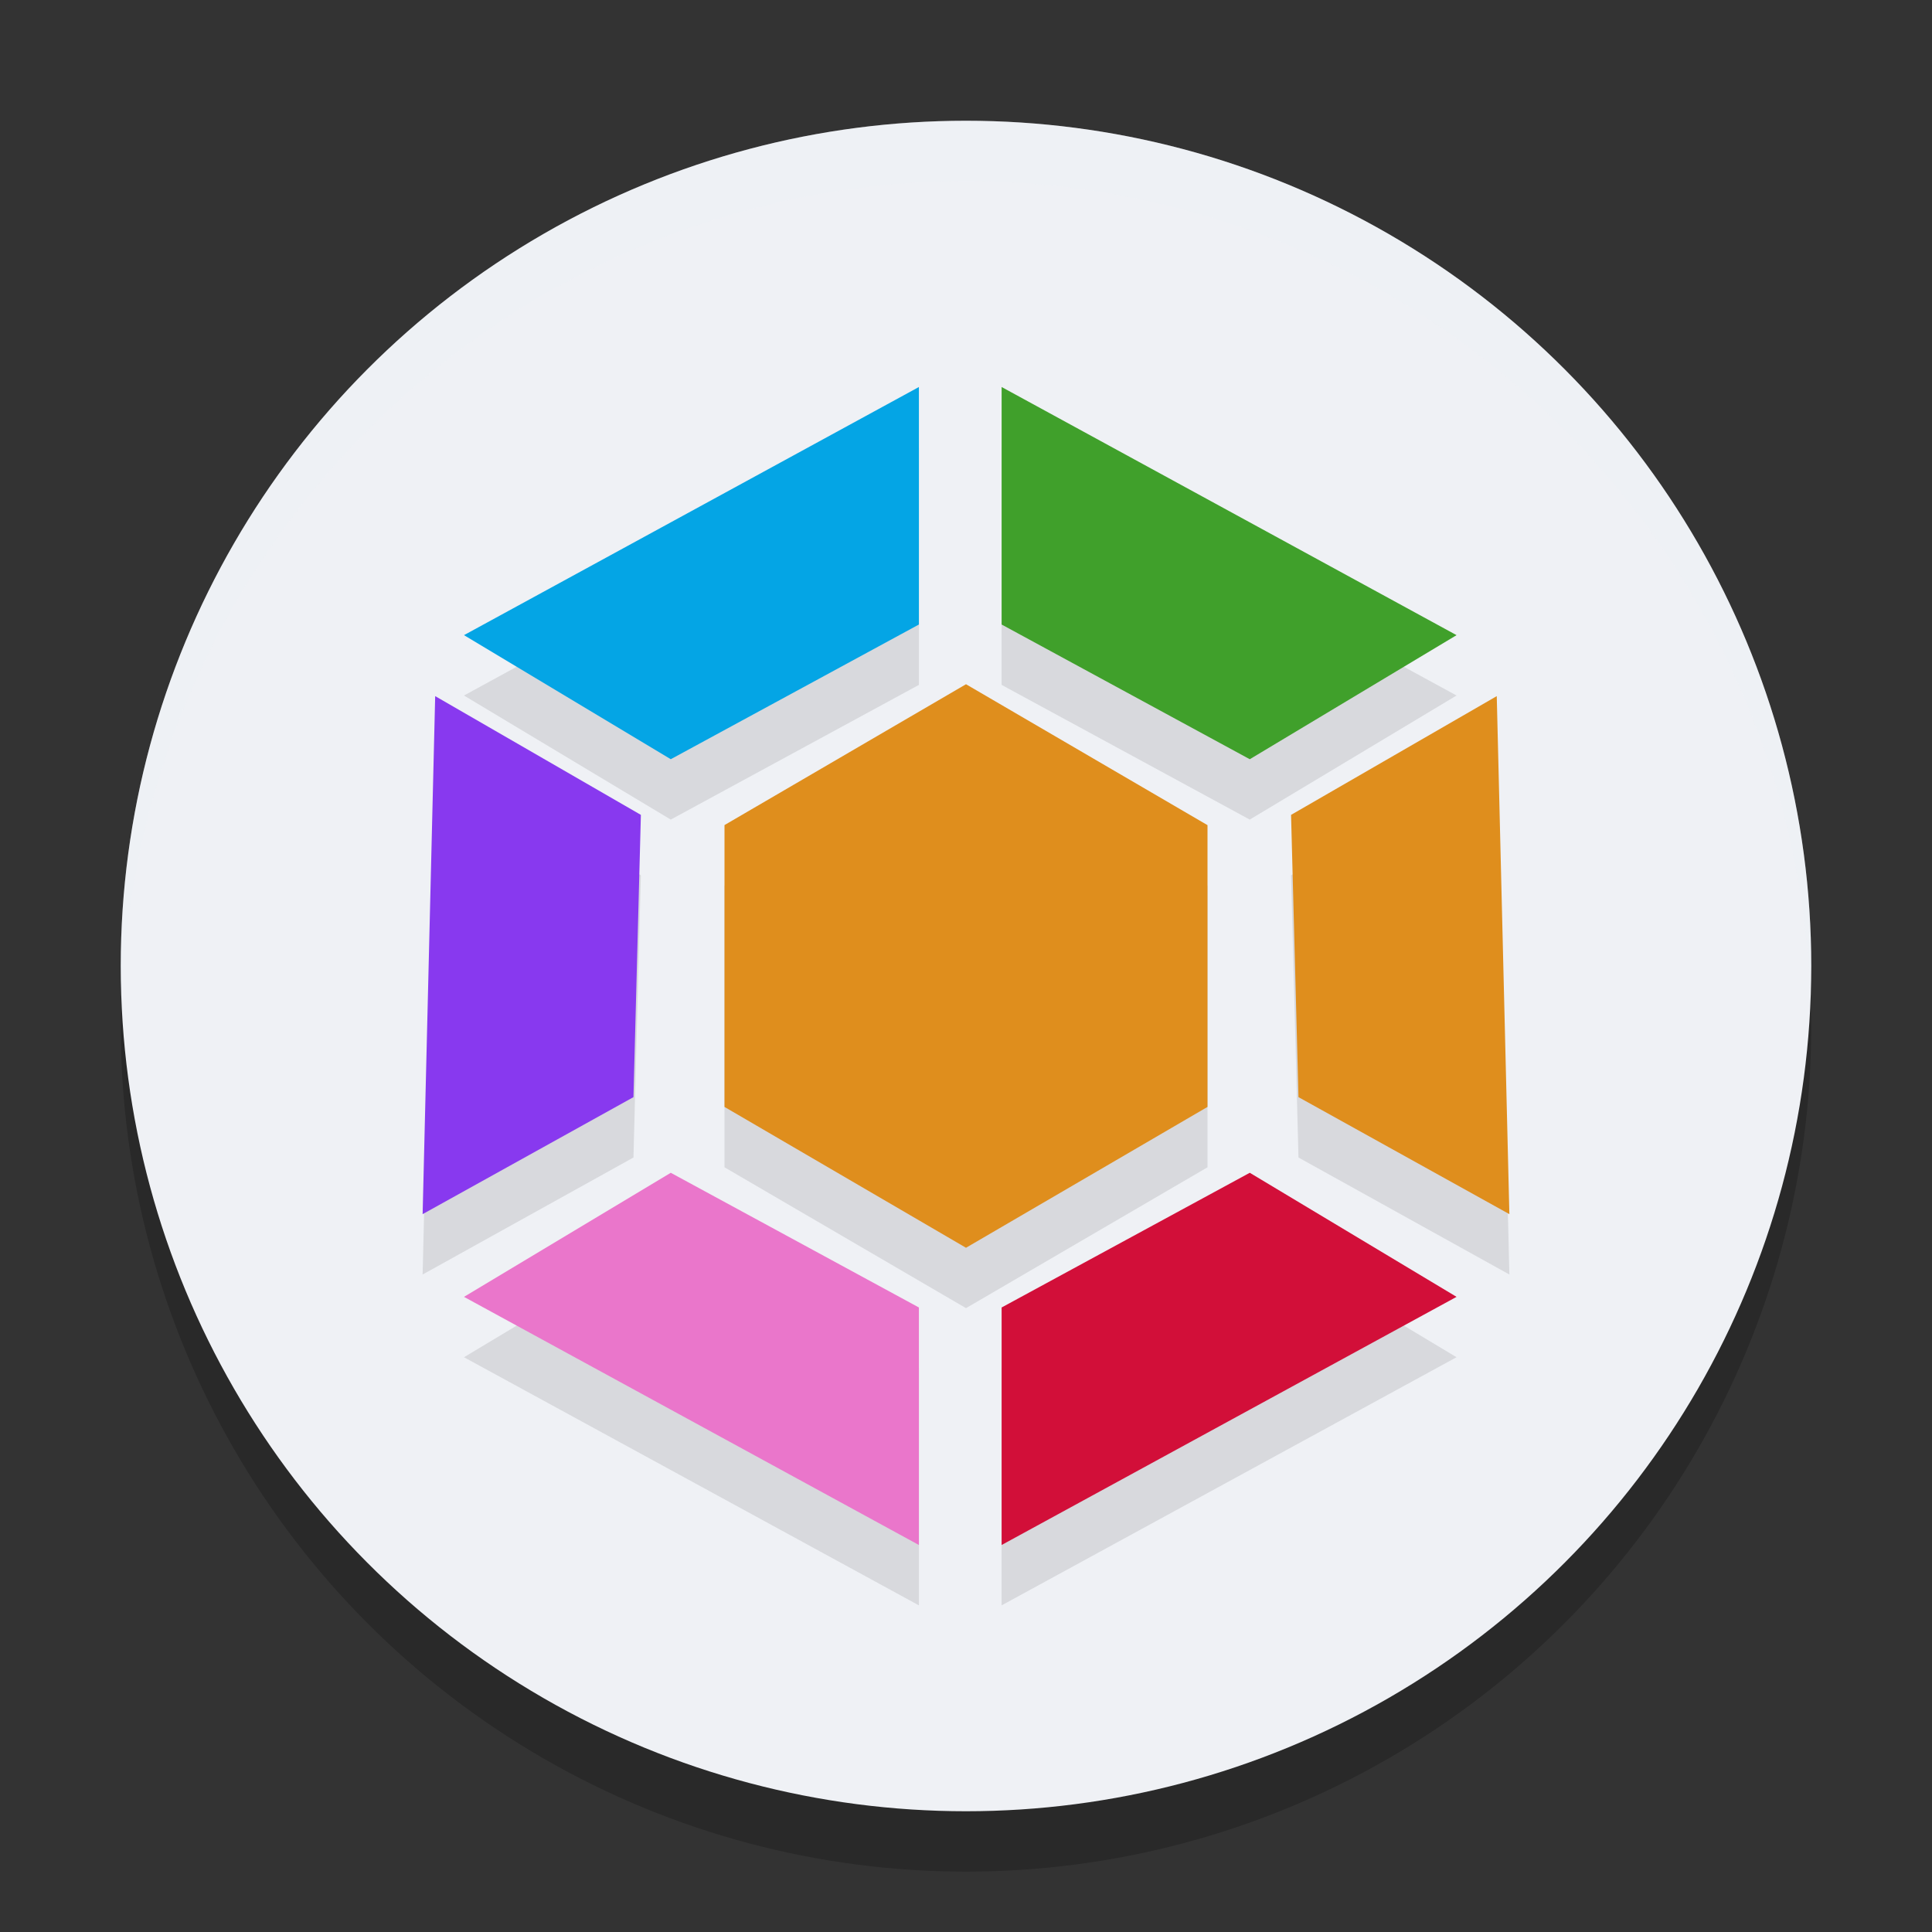 <svg xmlns="http://www.w3.org/2000/svg" width="32" height="32" version="1">
 <rect width="100%" height="100%" fill="#333333" stroke="none"/>
 <circle style="opacity:0.2" cx="16" cy="17" r="14"/>
 <circle style="fill:#eff1f5" cx="16" cy="16" r="14"/>
 <g style="opacity:0.1" transform="translate(0,1)">
  <path d="m 12,18.333 2e-6,-4.667 4,-2.333 L 20,13.667 l -1e-6,4.667 -4,2.333 -4,-2.333 z"/>
  <path d="m 16.59,6.41 v 3.934 l 4.11,2.231 3.425,-2.055 z"/>
  <path d="m 15.22,6.41 v 3.934 l -4.11,2.231 -3.425,-2.055 z"/>
  <path d="m 24.791,11.53 -3.407,1.967 0.123,4.675 L 25,20.11 Z"/>
  <path d="M 7.208,11.53 10.615,13.497 10.492,18.172 7,20.11 Z"/>
  <path d="m 16.59,25.59 v -3.934 l 4.11,-2.231 3.425,2.055 z"/>
  <path d="m 15.22,25.59 v -3.934 l -4.11,-2.231 -3.425,2.055 z"/>
 </g>
 <g>
  <path style="fill:#df8e1d" d="m 12,18.333 2e-6,-4.667 4,-2.333 L 20,13.667 l -1e-6,4.667 -4,2.333 -4,-2.333 z"/>
  <path style="fill:#40a02b" d="m 16.59,6.41 v 3.934 l 4.11,2.231 3.425,-2.055 z"/>
  <path style="fill:#04a5e5" d="m 15.22,6.41 v 3.934 l -4.11,2.231 -3.425,-2.055 z"/>
  <path style="fill:#df8e1d" d="m 24.791,11.53 -3.407,1.967 0.123,4.675 L 25,20.11 Z"/>
  <path style="fill:#8839ef" d="M 7.208,11.53 10.615,13.497 10.492,18.172 7,20.11 Z"/>
  <path style="fill:#d20f39" d="m 16.59,25.59 v -3.934 l 4.11,-2.231 3.425,2.055 z"/>
  <path style="fill:#ea76cb" d="m 15.22,25.59 v -3.934 l -4.11,-2.231 -3.425,2.055 z"/>
 </g>
 <path style="opacity:0.2;fill:#eff1f5" d="M 16 2 A 14 14 0 0 0 2 16 A 14 14 0 0 0 2.021 16.586 A 14 14 0 0 1 16 3 A 14 14 0 0 1 29.979 16.414 A 14 14 0 0 0 30 16 A 14 14 0 0 0 16 2 z"/>
</svg>
